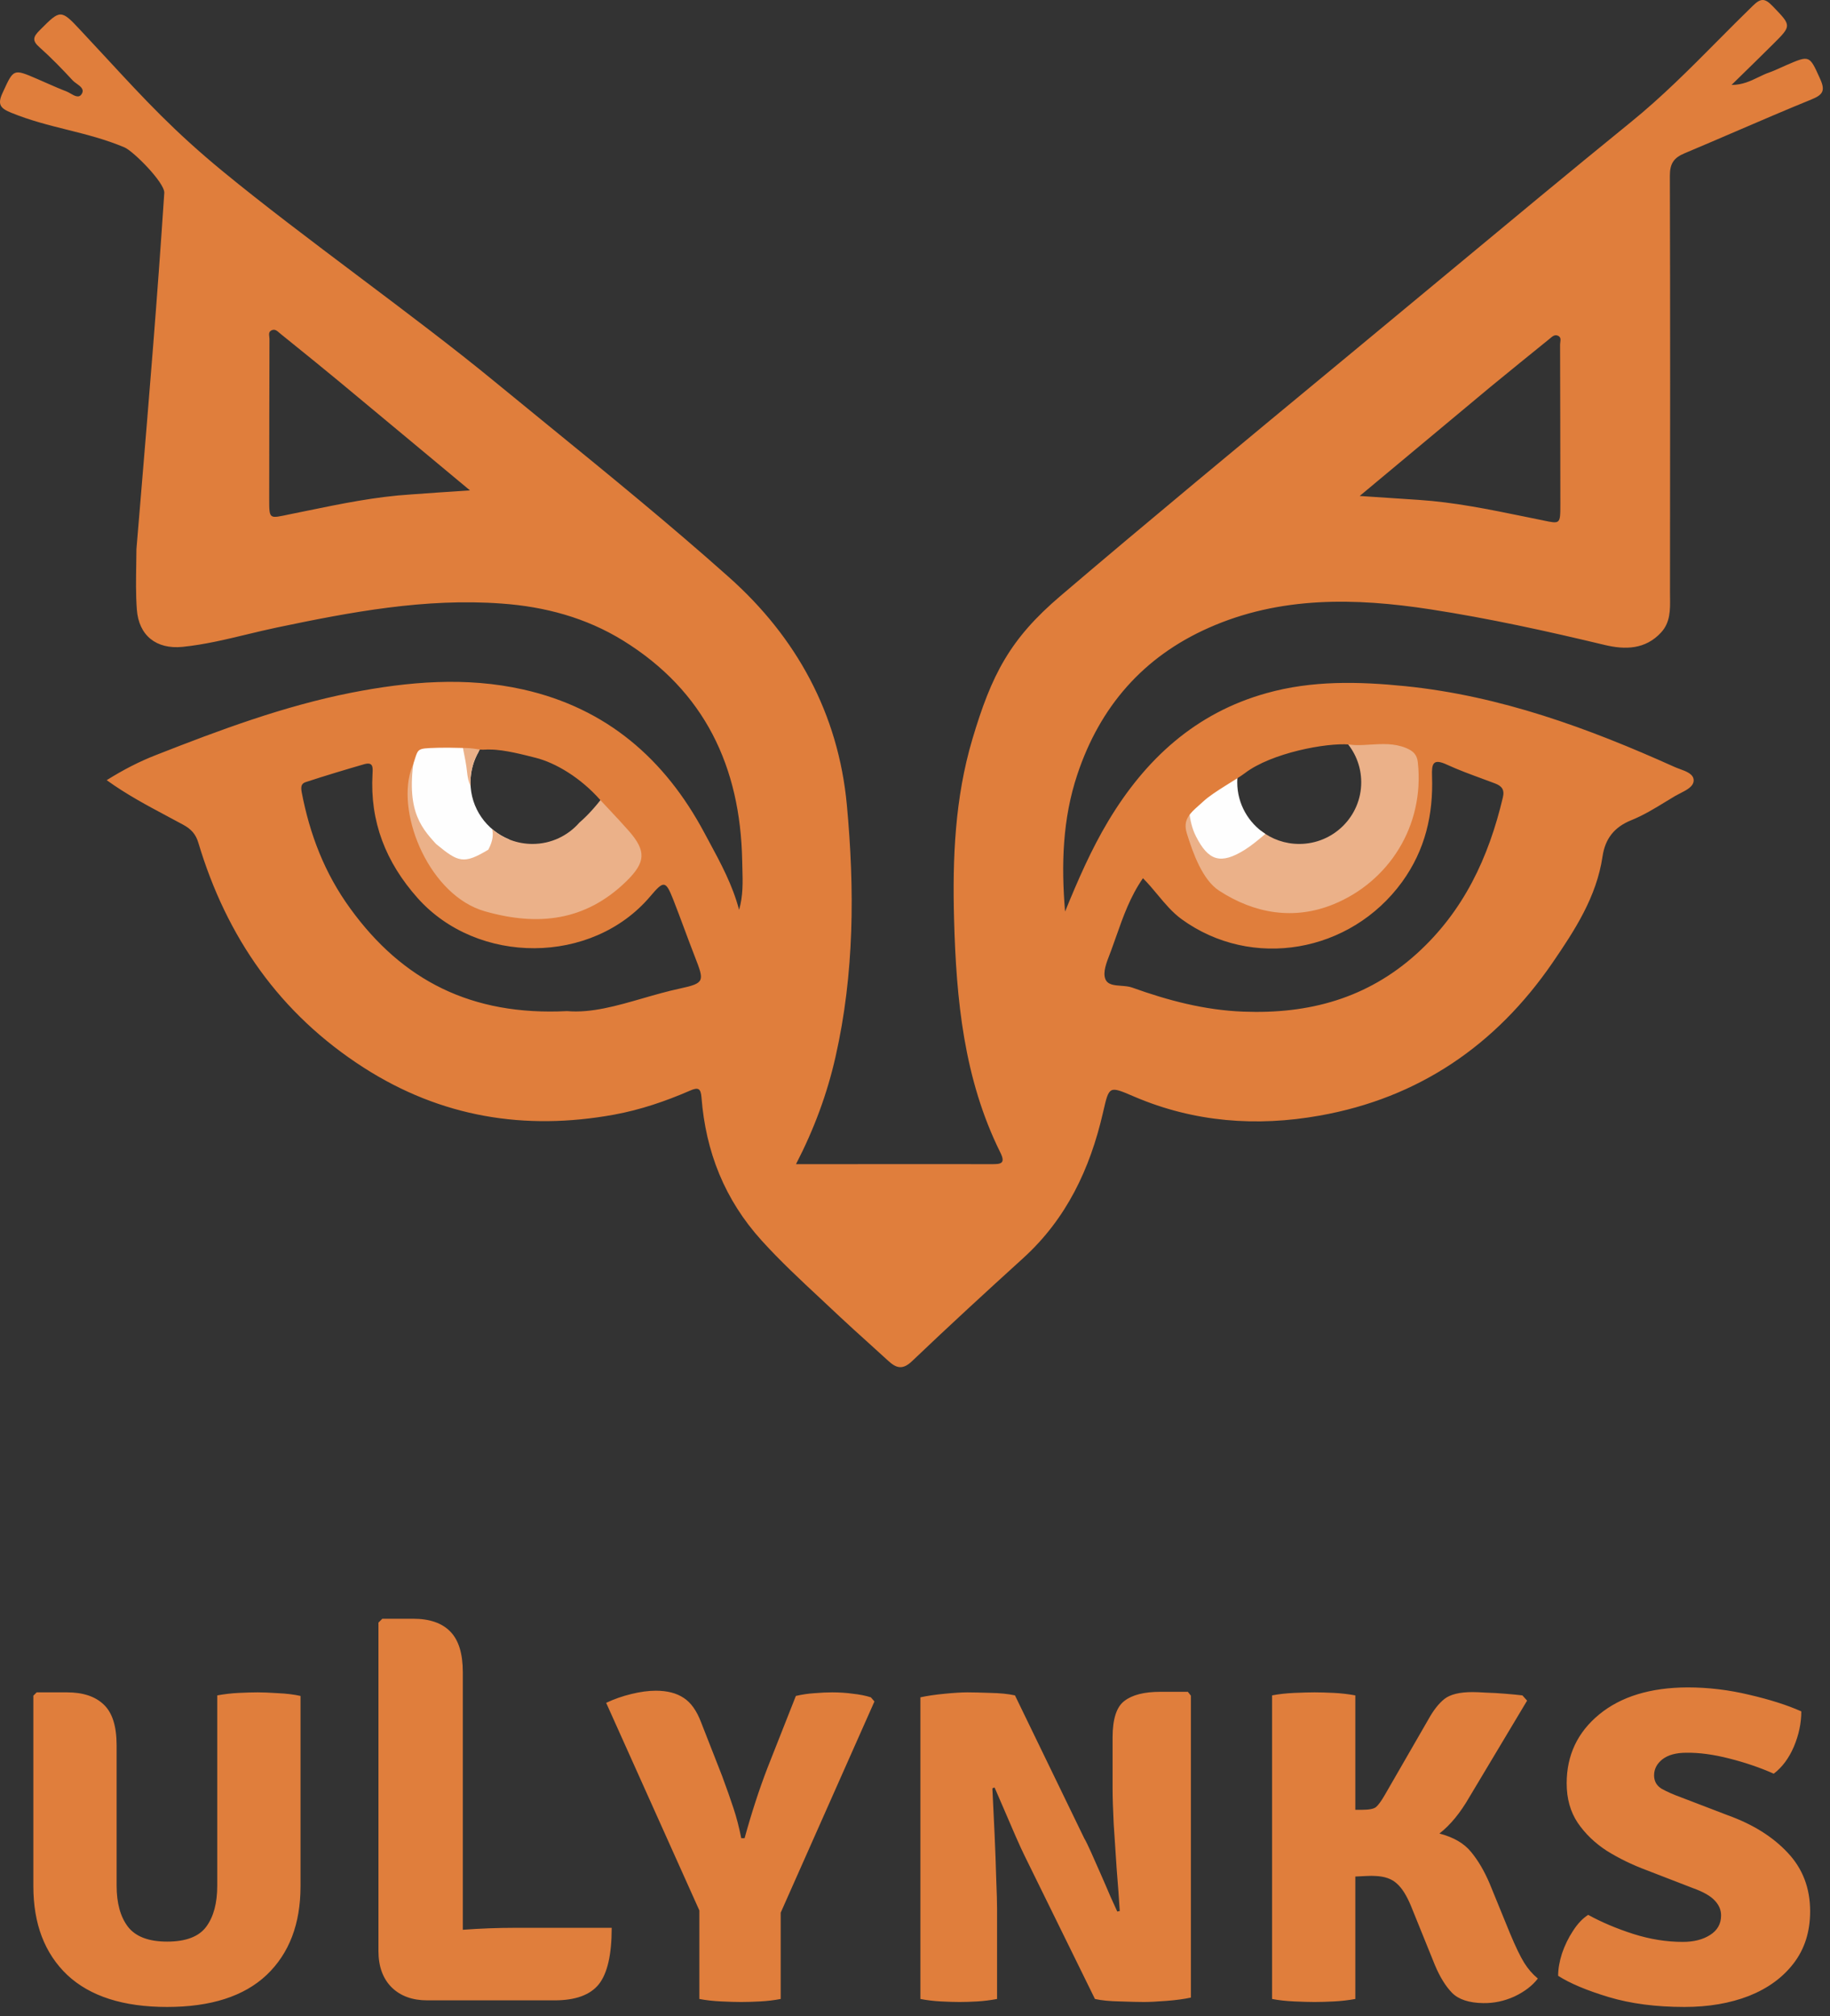 <?xml version="1.0" encoding="UTF-8" standalone="no"?>
<!DOCTYPE svg PUBLIC "-//W3C//DTD SVG 1.1//EN" "http://www.w3.org/Graphics/SVG/1.1/DTD/svg11.dtd">
<svg width="100%" height="100%" viewBox="0 0 167 184" version="1.1" xmlns="http://www.w3.org/2000/svg" xmlns:xlink="http://www.w3.org/1999/xlink" xml:space="preserve" xmlns:serif="http://www.serif.com/" style="fill-rule:evenodd;clip-rule:evenodd;stroke-linejoin:round;stroke-miterlimit:2;">
    <rect x="0" y="0" width="167" height="184" fill="#333333" stroke="none"/>
    <g transform="matrix(1,0,0,1,-29.33,-14.587)">
        <path d="M56.755,186.709C56.755,190.148 55.723,192.848 53.66,194.811C51.597,196.757 48.569,197.73 44.577,197.73C40.585,197.73 37.549,196.757 35.469,194.811C33.405,192.848 32.374,190.148 32.374,186.709L32.374,169.323L32.676,169.021L35.444,169.021C36.903,169.021 38.018,169.39 38.79,170.128C39.578,170.866 39.972,172.107 39.972,173.852L39.972,186.659C39.972,188.252 40.316,189.502 41.004,190.408C41.709,191.314 42.9,191.766 44.577,191.766C46.288,191.766 47.479,191.314 48.15,190.408C48.821,189.502 49.156,188.252 49.156,186.659L49.156,169.298C49.794,169.18 50.448,169.105 51.119,169.071C51.79,169.038 52.368,169.021 52.855,169.021C53.325,169.021 53.937,169.046 54.692,169.096C55.463,169.13 56.151,169.214 56.755,169.348L56.755,186.709ZM85.152,190.508C85.152,192.957 84.758,194.677 83.97,195.666C83.181,196.639 81.839,197.126 79.944,197.126L68.319,197.126C66.961,197.126 65.879,196.732 65.073,195.943C64.268,195.138 63.866,194.031 63.866,192.622L63.866,162.655L64.218,162.303L67.036,162.303C68.529,162.303 69.653,162.689 70.408,163.46C71.179,164.232 71.565,165.473 71.565,167.184L71.565,190.685C73.192,190.567 74.752,190.508 76.245,190.508L85.152,190.508ZM101.958,169.348C102.528,169.214 103.099,169.13 103.669,169.096C104.256,169.046 104.793,169.021 105.279,169.021C105.934,169.021 106.563,169.063 107.166,169.147C107.787,169.214 108.332,169.323 108.802,169.474L109.129,169.851L100.574,189.125L100.574,197C99.97,197.117 99.341,197.193 98.687,197.226C98.033,197.26 97.454,197.277 96.951,197.277C96.498,197.277 95.903,197.26 95.165,197.226C94.427,197.193 93.756,197.117 93.152,197L93.152,188.923L84.647,169.977C85.352,169.641 86.115,169.373 86.937,169.172C87.759,168.971 88.505,168.87 89.176,168.87C90.216,168.87 91.063,169.088 91.718,169.524C92.372,169.943 92.9,170.681 93.303,171.738L95.215,176.619C95.651,177.794 96.003,178.792 96.272,179.614C96.54,180.419 96.775,181.325 96.976,182.331L97.278,182.331C97.915,180.016 98.612,177.878 99.367,175.915L101.958,169.348ZM122.835,183.941C122.65,183.572 122.373,182.968 122.004,182.13C121.635,181.274 121.266,180.419 120.897,179.563C120.528,178.708 120.26,178.087 120.092,177.701L119.891,177.777C119.958,179.069 120.025,180.461 120.092,181.954C120.159,183.447 120.21,184.822 120.243,186.08C120.293,187.321 120.319,188.227 120.319,188.797L120.319,197C119.698,197.117 119.094,197.193 118.507,197.226C117.92,197.26 117.383,197.277 116.897,197.277C116.427,197.277 115.865,197.26 115.211,197.226C114.557,197.193 113.928,197.117 113.324,197L113.324,169.474C113.928,169.34 114.666,169.231 115.538,169.147C116.41,169.063 117.098,169.021 117.601,169.021C118.104,169.021 118.801,169.038 119.69,169.071C120.595,169.088 121.35,169.163 121.954,169.298L128.27,182.331C128.42,182.583 128.63,183.01 128.899,183.614C129.167,184.218 129.46,184.881 129.779,185.602C130.098,186.323 130.391,187.003 130.66,187.64C130.945,188.261 131.155,188.722 131.289,189.024L131.515,188.974C131.448,187.883 131.356,186.625 131.239,185.199C131.138,183.757 131.046,182.365 130.962,181.023C130.895,179.664 130.861,178.574 130.861,177.752L130.861,173.147C130.861,171.453 131.222,170.338 131.943,169.801C132.664,169.247 133.755,168.971 135.214,168.971L137.73,168.971L138.007,169.323L138.007,196.874C137.386,197.008 136.64,197.109 135.768,197.176C134.895,197.243 134.216,197.277 133.729,197.277C133.243,197.277 132.522,197.26 131.566,197.226C130.61,197.21 129.838,197.134 129.251,197L122.835,183.941ZM145.414,169.298C146.018,169.18 146.697,169.105 147.452,169.071C148.224,169.038 148.836,169.021 149.289,169.021C149.792,169.021 150.379,169.038 151.05,169.071C151.721,169.105 152.375,169.18 153.013,169.298L153.013,179.739L153.591,179.739C154.262,179.739 154.699,179.656 154.9,179.488C155.118,179.303 155.386,178.934 155.705,178.381L159.68,171.487C160.133,170.665 160.62,170.044 161.14,169.625C161.677,169.205 162.532,168.996 163.706,168.996C163.975,168.996 164.386,169.012 164.939,169.046C165.509,169.063 166.097,169.096 166.7,169.147C167.321,169.197 167.841,169.247 168.26,169.298L168.688,169.776L163.404,178.607C162.582,180.033 161.677,181.132 160.687,181.903C161.978,182.239 162.943,182.801 163.58,183.589C164.218,184.361 164.78,185.317 165.266,186.457L167.128,191.012C167.631,192.219 168.059,193.108 168.411,193.679C168.764,194.249 169.183,194.735 169.669,195.138C169.166,195.792 168.453,196.337 167.531,196.774C166.608,197.193 165.66,197.394 164.687,197.377C163.396,197.361 162.448,197.05 161.844,196.446C161.257,195.843 160.737,195.004 160.284,193.93L158.095,188.521C157.693,187.548 157.257,186.86 156.787,186.457C156.334,186.038 155.688,185.812 154.849,185.778C154.631,185.761 154.363,185.761 154.044,185.778C153.726,185.795 153.382,185.812 153.013,185.828L153.013,197C152.375,197.117 151.721,197.193 151.05,197.226C150.379,197.26 149.792,197.277 149.289,197.277C148.836,197.277 148.224,197.26 147.452,197.226C146.697,197.193 146.018,197.117 145.414,197L145.414,169.298ZM171.52,194.886C171.52,194.266 171.637,193.586 171.872,192.848C172.123,192.11 172.459,191.423 172.878,190.785C173.298,190.131 173.759,189.645 174.262,189.326C175.487,189.997 176.854,190.576 178.363,191.062C179.89,191.548 181.399,191.792 182.892,191.792C183.899,191.792 184.729,191.582 185.383,191.163C186.054,190.743 186.39,190.148 186.39,189.376C186.39,188.873 186.197,188.42 185.811,188.017C185.425,187.598 184.763,187.221 183.823,186.885L179.596,185.25C178.288,184.763 177.08,184.176 175.973,183.488C174.883,182.784 173.994,181.928 173.306,180.922C172.635,179.916 172.3,178.716 172.3,177.324C172.3,174.758 173.289,172.661 175.269,171.034C177.248,169.407 179.932,168.585 183.32,168.568C185.216,168.568 187.103,168.794 188.981,169.247C190.86,169.683 192.437,170.187 193.712,170.757C193.712,171.83 193.485,172.904 193.032,173.978C192.579,175.034 191.967,175.856 191.196,176.443C189.954,175.89 188.604,175.429 187.145,175.06C185.702,174.69 184.394,174.514 183.219,174.531C182.28,174.531 181.55,174.732 181.03,175.135C180.527,175.538 180.276,176.024 180.276,176.594C180.276,177.131 180.51,177.542 180.98,177.827C181.467,178.096 182.079,178.364 182.817,178.632L187.019,180.243C189.3,181.065 191.12,182.205 192.479,183.665C193.837,185.107 194.517,186.885 194.517,188.999C194.517,190.861 194.014,192.446 193.007,193.754C192.017,195.046 190.659,196.035 188.931,196.723C187.203,197.394 185.241,197.73 183.043,197.73C180.443,197.73 178.137,197.428 176.124,196.824C174.128,196.22 172.593,195.574 171.52,194.886Z" style="fill:rgb(224,126,60);fill-rule:nonzero;"/>
        <path d="M153.551,85.973C153.551,89.081 151.018,91.6 147.894,91.6C146.592,91.6 145.393,91.162 144.437,90.427C144.33,90.517 144.224,90.608 144.117,90.699C143.613,91.13 143.109,91.562 142.548,91.926C140.531,93.199 139.51,92.878 138.462,90.781C138.122,90.099 137.977,89.391 137.899,88.645C137.12,89.346 137.461,90.318 137.854,91.439C137.93,91.657 138.008,91.88 138.081,92.108C138.265,92.698 138.348,93.233 138.424,93.719C138.591,94.789 138.721,95.626 139.811,96.325C143.281,98.563 147.276,98.975 151.061,97.457C156.365,95.335 159.928,90.009 159.246,83.86C159.168,83.127 158.788,82.779 158.094,82.496C156.96,82.031 155.807,82.103 154.657,82.175C154.186,82.204 153.716,82.234 153.248,82.226C153.041,82.223 152.812,82.195 152.579,82.167C152.387,82.144 152.193,82.121 152.007,82.11C152.964,83.118 153.551,84.477 153.551,85.973Z" style="fill:rgb(235,177,137);"/>
        <path d="M73.027,83.153C72.543,83.982 72.266,84.945 72.266,85.973C72.266,88.329 73.721,90.346 75.786,91.185C75.774,91.202 75.761,91.22 75.749,91.237C75.184,92.041 74.619,92.844 74.005,93.507C71.801,95.84 67.961,92.892 66.817,89.051C66.445,87.802 66.287,86.506 66.201,85.14C66.817,82.925 68.491,80.616 71.196,78.354C71.178,79.919 72.015,81.534 73.027,83.153Z" style="fill:rgb(254,254,254);"/>
        <path d="M82.202,89.652C81.164,90.845 79.632,91.6 77.922,91.6C76.513,91.6 75.224,91.087 74.234,90.239C74.353,90.667 74.348,91.259 73.894,92.123C71.637,93.475 71.161,93.285 69.123,91.6C67.6,89.95 66.281,88.265 67.238,83.056C64.305,90.349 68.539,96.651 73.548,98.088C78.41,99.474 82.753,98.971 86.467,95.338C88.231,93.608 88.72,92.166 87.14,90.349C86.844,90.012 86.529,89.642 86.205,89.264C85.612,88.569 84.992,87.843 84.416,87.223C83.657,88.233 82.919,89.035 82.202,89.652Z" style="fill:rgb(235,177,137);"/>
        <path d="M142.349,84.855C142.276,85.216 142.238,85.59 142.238,85.973C142.238,87.947 143.259,89.683 144.804,90.687C144.761,90.723 144.718,90.759 144.674,90.796C144.109,91.269 143.544,91.741 142.929,92.131C140.726,93.504 139.609,93.157 138.465,90.898C138.093,90.163 137.935,89.401 137.849,88.597C138.426,87.376 139.934,86.105 142.349,84.855Z" style="fill:rgb(254,254,254);"/>
        <path d="M73.673,82.259C72.797,83.25 72.266,84.55 72.266,85.973C72.266,86.095 72.269,86.217 72.277,86.337C72.087,85.927 71.993,85.477 71.947,84.995C71.878,84.345 71.748,83.701 71.618,83.055C71.552,82.727 71.486,82.4 71.428,82.071C72.053,81.941 72.634,82.057 73.215,82.172C73.367,82.203 73.52,82.233 73.673,82.259Z" style="fill:rgb(235,177,137);"/>
        <path d="M126.525,97.771C127.697,94.899 128.907,92.113 130.474,89.499C133.854,83.865 138.432,79.643 144.91,77.839C149.068,76.673 153.3,76.771 157.57,77.201C166.244,78.084 174.277,81.03 182.124,84.565C182.275,84.634 182.447,84.697 182.623,84.762C183.227,84.983 183.879,85.222 183.889,85.792C183.889,86.356 183.247,86.681 182.655,86.981C182.499,87.059 182.346,87.137 182.211,87.216C181.93,87.383 181.651,87.553 181.371,87.724C180.335,88.358 179.296,88.993 178.188,89.437C176.609,90.076 175.807,91.156 175.572,92.739C175.029,96.433 173.03,99.49 170.995,102.46C165.849,109.947 158.816,114.782 149.759,116.39C143.997,117.421 138.309,116.992 132.867,114.672L132.759,114.625C131.651,114.151 131.099,113.915 130.756,114.088C130.414,114.261 130.28,114.84 130.013,115.996L129.967,116.194C128.795,121.25 126.661,125.792 122.725,129.376C119.307,132.481 115.914,135.598 112.582,138.777C111.718,139.612 111.138,139.452 110.398,138.777C109.787,138.216 109.17,137.658 108.553,137.101L108.552,137.1C107.685,136.318 106.818,135.535 105.968,134.739C105.378,134.179 104.782,133.624 104.186,133.068C102.354,131.361 100.522,129.654 98.837,127.792C95.456,124.061 93.728,119.68 93.346,114.733C93.284,113.923 93.062,113.776 92.309,114.107C90.076,115.077 87.781,115.862 85.363,116.304C77.194,117.789 69.569,116.525 62.535,112.021C54.861,107.099 50.012,100.115 47.433,91.499C47.198,90.702 46.766,90.235 46.038,89.843C45.567,89.586 45.093,89.333 44.617,89.08L44.615,89.078C42.75,88.085 40.865,87.08 39.067,85.78C40.597,84.823 42.053,84.074 43.57,83.485C49.382,81.202 55.231,79.017 61.376,77.802C66.582,76.783 71.839,76.329 77.083,77.508C84.684,79.214 90.014,83.853 93.605,90.579C93.74,90.83 93.875,91.082 94.011,91.333C95.095,93.338 96.184,95.354 96.776,97.612C97.149,96.343 97.113,95.075 97.077,93.821C97.071,93.583 97.063,93.344 97.06,93.107C96.887,84.577 93.654,77.655 86.189,73.04C82.808,70.953 79.057,69.947 75.121,69.665C68.125,69.149 61.326,70.438 54.54,71.862C53.647,72.05 52.759,72.264 51.872,72.477C49.924,72.946 47.977,73.415 45.977,73.617C43.595,73.85 41.991,72.586 41.818,70.205C41.717,68.833 41.74,67.455 41.763,66.075C41.771,65.615 41.778,65.154 41.781,64.694C41.917,63.063 42.049,61.471 42.18,59.908C42.972,50.396 43.677,41.946 44.323,32.169C44.323,31.212 41.485,28.366 40.683,28.034C38.933,27.295 37.193,26.86 35.447,26.423C33.771,26.003 32.091,25.582 30.392,24.891C29.381,24.486 29.06,24.142 29.566,23.062L29.645,22.889C30.104,21.89 30.337,21.385 30.711,21.239C31.095,21.089 31.628,21.319 32.707,21.783L32.712,21.785C32.994,21.906 33.277,22.031 33.559,22.156C34.166,22.424 34.775,22.692 35.39,22.927C35.504,22.971 35.629,23.043 35.758,23.117C36.128,23.33 36.524,23.558 36.772,23.185C37.064,22.749 36.681,22.474 36.322,22.217C36.196,22.126 36.072,22.038 35.982,21.945C35.007,20.89 34.008,19.859 32.934,18.901C32.243,18.3 32.354,17.944 32.947,17.355L33.018,17.283C34.823,15.475 34.882,15.416 36.661,17.33C37.543,18.271 38.356,19.15 39.13,19.986C42.575,23.709 45.229,26.578 49.653,30.216C53.336,33.248 57.707,36.537 62.078,39.827C66.45,43.117 70.821,46.406 74.504,49.438C76.129,50.772 77.759,52.101 79.389,53.43C84.942,57.956 90.497,62.484 95.838,67.247C102.008,72.733 105.833,79.704 106.61,88.026C107.325,95.734 107.301,103.429 105.574,111.039C104.821,114.365 103.649,117.569 101.971,120.821L104.241,120.821C105.965,120.821 107.69,120.819 109.414,120.818L109.436,120.818C112.898,120.816 116.358,120.813 119.813,120.821C120.639,120.821 121.133,120.796 120.615,119.753C117.283,113.039 116.592,105.786 116.395,98.446C116.247,92.911 116.469,87.424 118.06,82.061C119.813,76.145 121.492,72.895 126.106,68.967C133.779,62.42 143.062,54.74 151.103,48.086C151.881,47.442 152.647,46.808 153.399,46.185C156.044,43.998 158.684,41.805 161.324,39.613L161.326,39.611C166.924,34.961 172.521,30.312 178.163,25.725C180.996,23.429 183.551,20.856 186.107,18.28C187.158,17.221 188.209,16.162 189.281,15.121C189.996,14.421 190.366,14.397 191.07,15.121L191.178,15.233C191.998,16.083 192.409,16.509 192.406,16.931C192.402,17.355 191.979,17.776 191.131,18.619C190.07,19.674 189,20.72 187.807,21.885L187.343,22.338C188.341,22.338 189.091,21.974 189.805,21.628C190.125,21.474 190.437,21.322 190.761,21.209C191.115,21.086 191.458,20.93 191.801,20.775C191.972,20.697 192.143,20.619 192.316,20.546L192.338,20.536C193.399,20.077 193.929,19.848 194.31,19.996C194.69,20.143 194.924,20.663 195.39,21.7L195.45,21.834C195.919,22.878 195.66,23.246 194.636,23.663C192.325,24.604 190.037,25.589 187.749,26.573C186.189,27.244 184.628,27.916 183.062,28.573C182.087,28.978 181.717,29.506 181.717,30.61C181.754,43.286 181.742,55.961 181.729,68.649L181.729,68.658C181.729,68.807 181.731,68.956 181.733,69.105C181.748,70.232 181.764,71.383 180.915,72.303C179.483,73.862 177.633,73.887 175.782,73.445C170.513,72.181 165.207,71.015 159.865,70.192C153.017,69.137 146.144,68.978 139.616,71.886C133.645,74.537 129.708,79.079 127.648,85.252C126.29,89.315 126.167,93.512 126.525,97.771ZM74.06,82.987C73.808,82.963 73.412,83.028 73.148,82.987C72.726,82.921 72.29,82.853 71.847,82.847C71.586,82.843 71.336,82.837 71.092,82.832C70.526,82.818 69.986,82.805 69.383,82.822L69.208,82.827C68.185,82.858 67.774,82.87 67.544,83.08C67.389,83.221 67.317,83.451 67.196,83.836C67.11,84.108 67,84.458 66.819,84.908C65.536,89.057 68.581,96.323 73.579,97.747C78.453,99.134 82.784,98.63 86.498,94.997C88.262,93.267 88.311,92.248 86.732,90.431C86.138,89.754 85.519,89.094 84.893,88.427L84.891,88.426L84.891,88.425L84.885,88.419C84.63,88.147 84.373,87.873 84.116,87.597C82.34,85.575 80.04,84.195 78.2,83.735C77.202,83.486 75.365,82.987 74.06,82.987ZM133.632,94.727C132.468,96.41 131.833,98.212 131.204,99.999C131.053,100.428 130.903,100.856 130.745,101.281C130.696,101.416 130.642,101.556 130.587,101.698C130.295,102.452 129.972,103.287 130.189,103.896C130.382,104.453 131.001,104.499 131.644,104.546C131.992,104.572 132.346,104.598 132.645,104.706C135.927,105.884 139.259,106.768 142.787,106.903C148.772,107.136 154.102,105.7 158.631,101.601C162.913,97.722 165.183,92.825 166.478,87.351C166.651,86.639 166.367,86.307 165.75,86.074C165.367,85.929 164.98,85.787 164.593,85.644L164.59,85.643C163.51,85.246 162.426,84.847 161.382,84.369C160.087,83.767 159.976,84.282 160.013,85.412C160.136,88.91 159.396,92.138 157.286,95.059C152.572,101.551 143.565,103.122 137.149,98.459C136.303,97.835 135.641,97.041 134.97,96.235C134.545,95.724 134.115,95.208 133.632,94.727ZM81.081,106.854C83.279,107.045 85.585,106.381 87.973,105.692C89.097,105.368 90.239,105.039 91.396,104.791C93.667,104.301 93.605,104.117 92.753,101.919C92.414,101.055 92.091,100.184 91.767,99.313L91.766,99.312C91.443,98.441 91.118,97.569 90.779,96.704C90.076,94.924 89.915,94.911 88.669,96.384C83.364,102.656 72.913,102.68 67.434,96.531C64.534,93.267 63.078,89.573 63.325,85.216C63.326,85.188 63.328,85.16 63.329,85.132C63.355,84.618 63.381,84.098 62.585,84.319C60.796,84.835 59.007,85.375 57.242,85.952C56.86,86.075 56.761,86.308 56.86,86.872C57.6,90.739 58.957,94.285 61.301,97.501C66.052,104.055 72.357,107.295 81.081,106.854ZM153.411,59.846C155.207,59.97 156.804,60.074 158.375,60.176L158.779,60.202C162.035,60.416 165.217,61.067 168.396,61.718C168.868,61.814 169.339,61.911 169.81,62.006C169.945,62.034 170.071,62.06 170.189,62.085C170.921,62.239 171.304,62.319 171.504,62.165C171.722,61.996 171.722,61.547 171.722,60.607L171.722,60.57C171.722,55.722 171.71,50.874 171.698,46.026C171.698,45.96 171.707,45.889 171.717,45.817C171.748,45.583 171.781,45.338 171.488,45.216C171.209,45.103 171,45.282 170.801,45.451C170.763,45.484 170.724,45.517 170.686,45.547L170.685,45.548C168.896,46.996 167.107,48.444 165.331,49.904C161.432,53.157 157.533,56.409 153.411,59.846ZM139.195,87.67C139.099,87.757 139,87.847 138.897,87.94L138.863,87.97C138.817,88.011 138.77,88.052 138.725,88.092L138.723,88.095C137.912,88.815 137.249,89.404 137.64,90.649C138.195,92.453 139.08,94.889 140.573,95.858C143.83,97.982 147.437,98.561 151.003,97.113C156.013,95.076 159.357,90.006 158.715,84.14C158.641,83.44 158.283,83.109 157.629,82.839C156.559,82.403 155.471,82.469 154.385,82.534C153.944,82.562 153.503,82.588 153.064,82.581C152.868,82.578 152.653,82.551 152.433,82.525C150.42,82.355 145.36,83.275 142.909,85.158C142.215,85.691 140.114,86.836 139.195,87.67ZM67.089,55.065C68.771,56.467 70.476,57.888 72.221,59.338C70.271,59.461 68.556,59.583 66.841,59.706C63.623,59.907 60.479,60.553 57.337,61.198C56.828,61.303 56.319,61.408 55.81,61.51C54.825,61.711 54.348,61.848 54.116,61.669C53.894,61.498 53.897,61.039 53.897,60.074C53.897,55.228 53.91,50.382 53.922,45.536L53.922,45.53C53.922,45.462 53.914,45.39 53.905,45.318C53.876,45.081 53.847,44.842 54.132,44.72C54.415,44.599 54.615,44.775 54.807,44.944C54.85,44.981 54.892,45.018 54.934,45.052C55.306,45.352 55.677,45.653 56.049,45.953C57.466,47.098 58.881,48.242 60.289,49.409C62.545,51.277 64.796,53.154 67.089,55.065Z" style="fill:rgb(224,126,60);"/>
    </g>
</svg>
